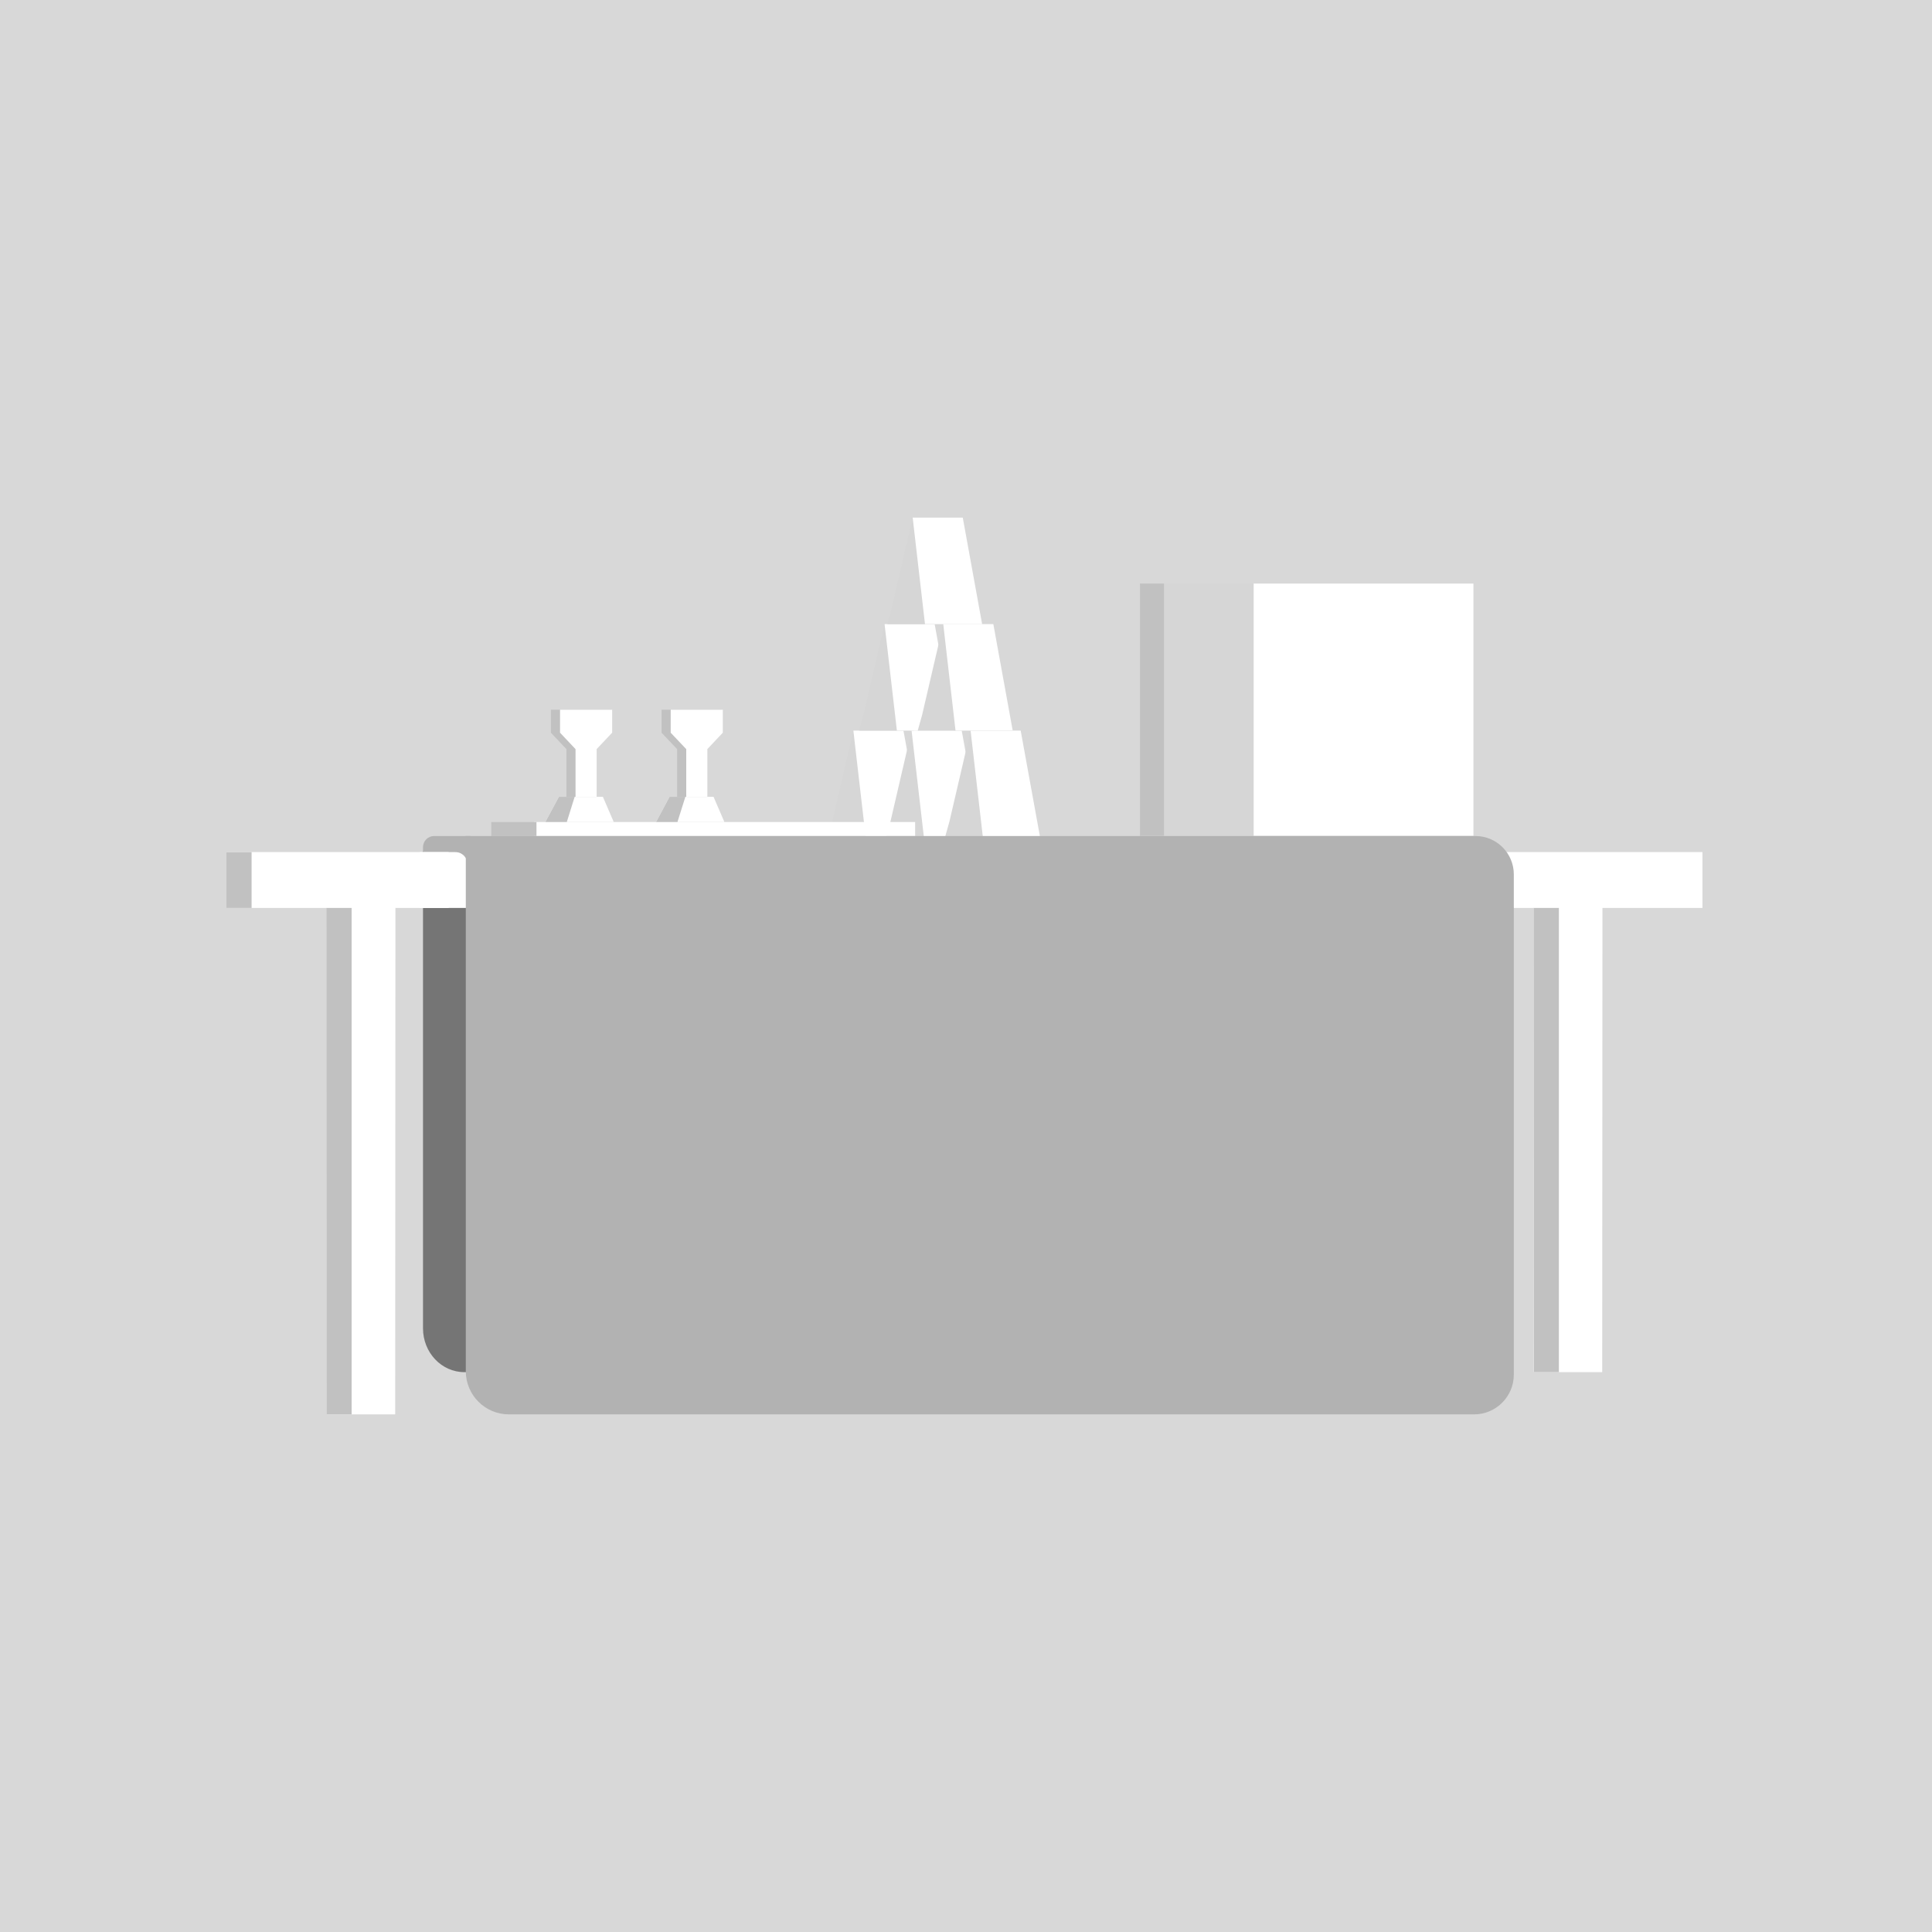 <?xml version="1.0" encoding="UTF-8"?><svg id="Layer_2" xmlns="http://www.w3.org/2000/svg" width="400" height="400" viewBox="0 0 400 400"><g id="Dark"><rect width="400" height="400" style="fill:#d8d8d8;"/><polygon points="172.31 170.05 176.68 151.26 187.05 151.26 182.73 173.3 171.4 173.3 172.31 170.05" style="fill:#d6d6d6;"/><polyline points="176.68 151.26 179.23 173.3 191.06 173.3 187.05 151.26" style="fill:#fff;"/><polygon points="184.37 170.05 188.73 151.26 199.11 151.26 194.78 173.3 183.46 173.3 184.37 170.05" style="fill:#d6d6d6;"/><rect x="110.56" y="170.19" width="78.91" height="2.9" style="fill:#fff;"/><rect x="240.98" y="120.82" width="18.58" height="52.23" style="fill:#d6d6d6;"/><rect x="101.71" y="170.19" width="9.36" height="2.9" style="fill:#c1c1c1;"/><rect x="236.02" y="120.82" width="4.97" height="52.23" style="fill:#c1c1c1;"/><rect x="259.56" y="120.82" width="45.5" height="52.23" style="fill:#fff;"/><polygon points="112.91 170.19 115.71 164.97 124.82 164.97 127.07 170.19 112.91 170.19" style="fill:#fff;"/><polygon points="115.71 164.97 118.98 164.97 117.35 170.19 112.91 170.19 115.71 164.97" style="fill:#c1c1c1;"/><polygon points="117.27 164.97 117.27 155.1 114.06 151.7 114.06 146.93 126.66 146.93 126.66 151.7 123.45 155.1 123.45 164.97 117.27 164.97" style="fill:#c1c1c1;"/><polygon points="119.16 164.97 119.16 155.1 115.95 151.7 115.95 146.93 126.74 146.93 126.74 151.7 123.53 155.1 123.53 164.97 119.16 164.97" style="fill:#fff;"/><polygon points="135.83 170.19 138.62 164.97 147.73 164.97 149.98 170.19 135.83 170.19" style="fill:#fff;"/><polygon points="138.62 164.97 141.9 164.97 140.26 170.19 135.83 170.19 138.62 164.97" style="fill:#c1c1c1;"/><polygon points="140.19 164.97 140.19 155.1 136.97 151.7 136.97 146.93 149.57 146.93 149.57 151.7 146.37 155.1 146.37 164.97 140.19 164.97" style="fill:#c1c1c1;"/><polygon points="142.08 164.97 142.08 155.1 138.86 151.7 138.86 146.93 149.65 146.93 149.65 151.7 146.45 155.1 146.45 164.97 142.08 164.97" style="fill:#fff;"/><polyline points="188.73 151.26 191.28 173.3 203.12 173.3 199.11 151.26" style="fill:#fff;"/><polygon points="178.77 148 183.14 129.22 193.51 129.22 189.19 151.26 177.86 151.26 178.77 148" style="fill:#d6d6d6;"/><polyline points="183.14 129.22 185.69 151.26 197.52 151.26 193.51 129.22" style="fill:#fff;"/><polygon points="190.92 148 195.29 129.22 205.66 129.22 201.33 151.26 190.01 151.26 190.92 148" style="fill:#d6d6d6;"/><polyline points="195.29 129.22 197.83 151.26 209.67 151.26 205.66 129.22" style="fill:#fff;"/><polygon points="184.59 125.96 188.96 107.17 199.33 107.17 195.01 129.22 183.68 129.22 184.59 125.96" style="fill:#d6d6d6;"/><polyline points="188.96 107.17 191.51 129.22 203.34 129.22 199.33 107.17" style="fill:#fff;"/><polygon points="196.58 170.05 200.95 151.26 211.32 151.26 206.99 173.3 195.67 173.3 196.58 170.05" style="fill:#d6d6d6;"/><polyline points="200.95 151.26 203.49 173.3 215.33 173.3 211.32 151.26" style="fill:#fff;"/><path d="M317.53,284.09l.05-96.11h-20.81v-11.56h55.7v11.56h-20.7l-.05,96.11h-14.19Z" style="fill:#fff;"/><rect x="317.56" y="187.98" width="5.19" height="96.11" style="fill:#c1c1c1;"/><g><path d="M186.56,226.05c-2.17,0-4.22,.33-6.15,1-1.92,.67-3.55,1.63-4.88,2.89v24.23c1.4,1.56,3.06,2.74,4.99,3.55,1.92,.81,3.98,1.23,6.15,1.23,4.55,0,7.76-1.41,9.61-4.23,1.86-2.82,2.79-7.04,2.79-12.67s-1-9.98-3-12.39c-2-2.41-5.17-3.61-9.51-3.61Z" style="fill:#757575;"/><path d="M113.63,253.06c0,4.67,3.01,7,9.04,7,3.15,0,5.88-.55,8.2-1.66,2.31-1.11,4.13-2.52,5.47-4.22v-8.34h-14.4c-5.54,0-8.3,2.41-8.3,7.22Z" style="fill:#757575;"/><path d="M87.58,176.21v98.82c0,5.01,3.84,9.06,8.57,9.06h212.77v-107.88H87.58Zm62.5,92.63h-12.29l-.74-4.78c-1.96,1.85-4.38,3.29-7.25,4.33-2.87,1.03-6.48,1.56-10.82,1.56-3.16,0-6.08-.62-8.77-1.84-2.7-1.22-4.87-3.04-6.52-5.45-1.65-2.41-2.47-5.43-2.47-9.06,0-5.19,1.74-9.33,5.2-12.45,3.47-3.12,8.6-4.67,15.39-4.67h14.71v-1.44c0-3.26-.86-5.56-2.57-6.89-1.72-1.33-5.17-2-10.35-2-5.67,0-11.14,.93-16.4,2.78v-10.56c2.31-.96,5.13-1.75,8.46-2.39,3.32-.63,6.95-.95,10.87-.95,7.5,0,13.29,1.61,17.39,4.83,4.1,3.22,6.15,8.39,6.15,15.51v33.45Zm57.43-5.73c-4.1,4.56-9.65,6.84-16.66,6.84-3.51,0-6.56-.5-9.15-1.5-2.59-1-4.97-2.5-7.15-4.5l-.74,4.89h-12.29v-74.91h14.19v25.12c2.03-1.33,4.31-2.33,6.83-3,2.52-.66,5.15-1,7.88-1,7.15,0,12.8,2.13,16.97,6.39,4.17,4.26,6.26,11.13,6.26,20.62s-2.05,16.5-6.15,21.06Zm39.25,5.17c-2.66,1.1-5.78,1.66-9.35,1.66-4.84,0-8.36-1.18-10.56-3.55s-3.31-6.15-3.31-11.34v-61.13h14.19v59.91c0,1.85,.35,3.13,1.05,3.84,.7,.71,1.72,1.06,3.05,1.06,1.82,0,3.47-.26,4.94-.78v10.34Zm55.17-20.56h-36.05c.77,4.22,2.61,7.11,5.52,8.67,2.9,1.56,7.02,2.34,12.35,2.34,2.66,0,5.38-.26,8.15-.78,2.77-.52,5.13-1.18,7.09-2v10.67c-2.31,1.11-5.01,1.94-8.09,2.51-3.08,.55-6.44,.83-10.09,.83-8.62,0-15.45-2.28-20.49-6.84-5.05-4.56-7.57-11.46-7.57-20.73,0-8.37,2.12-15.02,6.36-19.95,4.24-4.93,10.56-7.39,18.97-7.39,7.71,0,13.61,2.13,17.71,6.39,4.1,4.26,6.15,9.84,6.15,16.73v9.56Z" style="fill:#757575;"/><path d="M278.31,225.83c-4.69,0-7.97,1-9.82,3-1.86,2-2.79,5.22-2.79,9.67h23.65v-2.89c0-3.04-.84-5.43-2.52-7.17s-4.52-2.61-8.51-2.61Z" style="fill:#757575;"/><polygon points="137.08 264.06 141.7 264.06 136.54 268.54 136.86 266.37 137.08 264.06" style="fill:#757575;"/><polygon points="174.37 263.95 179.21 263.95 178.93 267.37 175.2 266.07 174.37 263.95" style="fill:#757575;"/><path d="M175.53,219.05l4.84,.14v-3.08s-4.66,2.3-4.84,2.94Z" style="fill:#757575;"/><path d="M89.88,173.09h7.5v8.33h-9.8v-6.03c0-1.27,1.03-2.3,2.3-2.3Z" style="fill:#b2b2b2;"/></g><path d="M67.63,292.83l.05-104.85h-20.81v-11.56h46.03v11.56h-11.03l-.05,104.85h-14.19Z" style="fill:#fff;"/><rect x="67.61" y="187.98" width="5.19" height="104.85" style="fill:#c1c1c1;"/><rect x="46.87" y="176.42" width="5.22" height="11.56" style="fill:#c1c1c1;"/><path d="M86.94,176.42h7.35c1.37,0,2.49,1.11,2.49,2.49v9.07h-9.84v-11.56h0Z" style="fill:#fff;"/><path d="M96.44,173.09h209.04c4.38,0,7.94,3.56,7.94,7.94v103.57c0,4.54-3.69,8.23-8.23,8.23H105.36c-4.92,0-8.92-4-8.92-8.92v-110.81h0Z" style="fill:#b2b2b2;"/></g></svg>